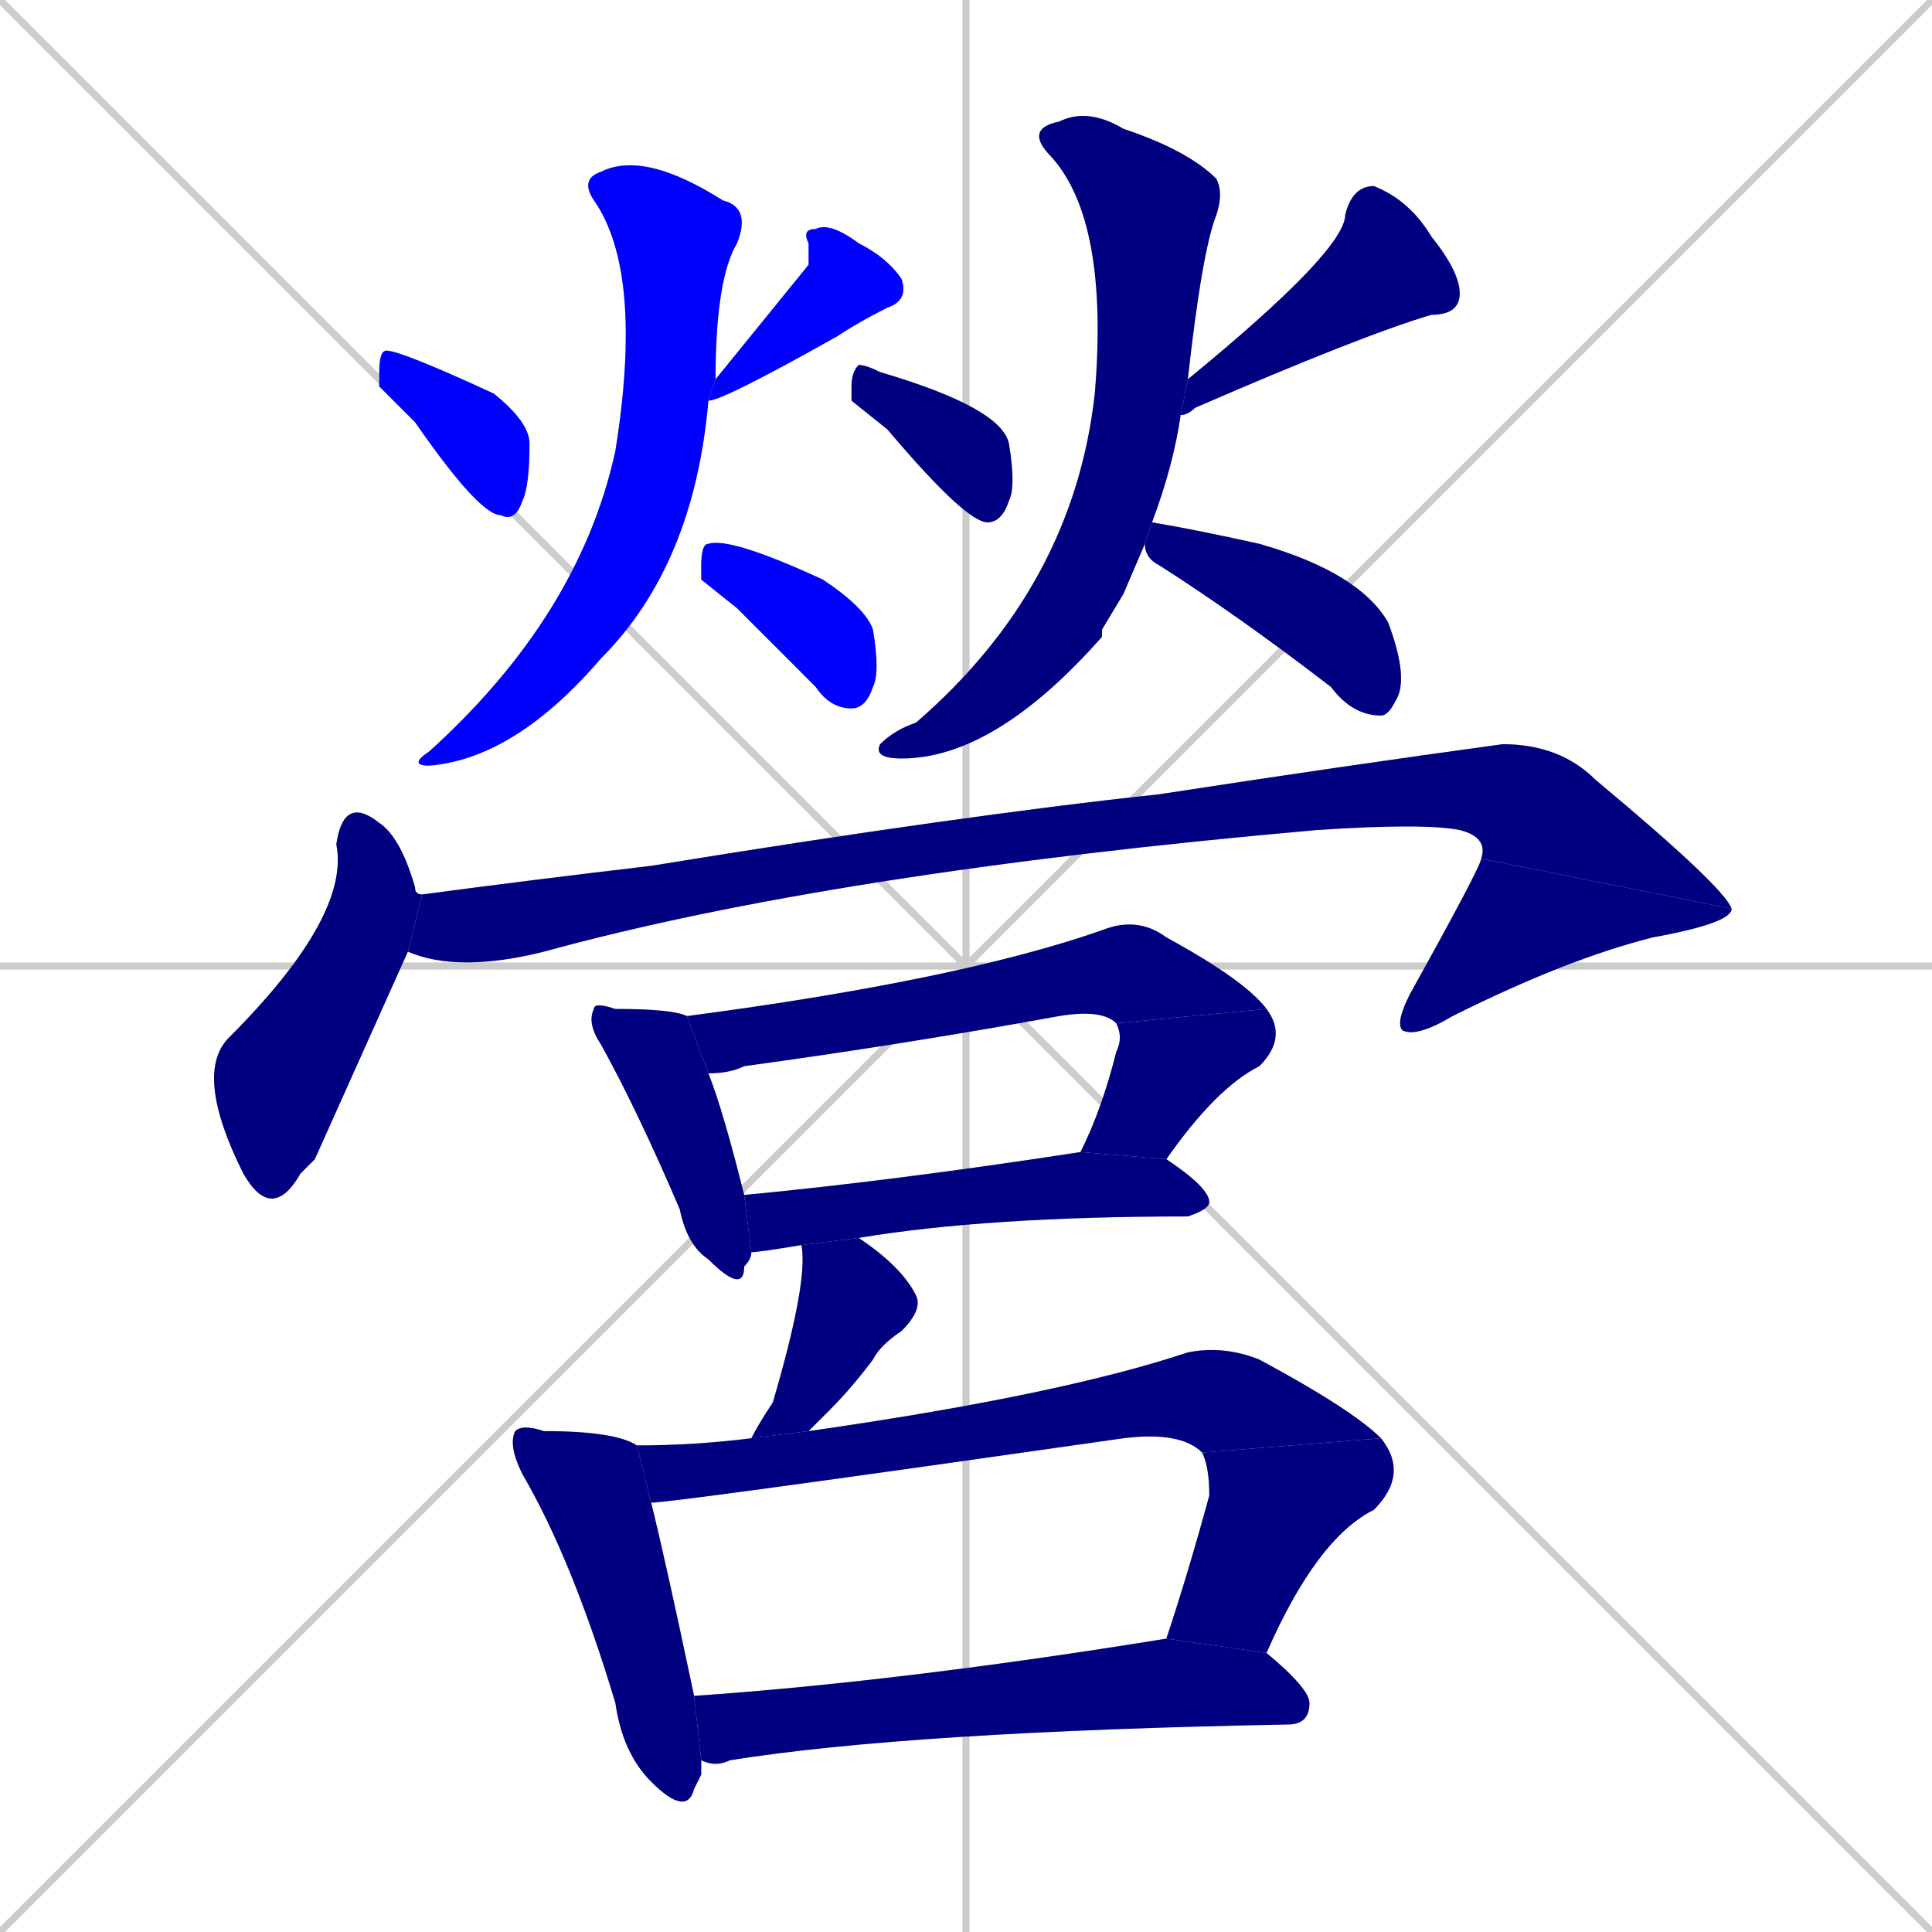 <svg xmlns="http://www.w3.org/2000/svg" xmlns:xlink="http://www.w3.org/1999/xlink" width="270" height="270"><defs><clipPath id="clip-mask-1"><rect x="53" y="49" width="21" height="24"><animate attributeName="y" from="25" to="49" dur="0.089" begin="0; animate20.end + 1" id="animate1" fill="freeze"/></rect></clipPath><clipPath id="clip-mask-2"><rect x="99" y="31" width="28" height="25"><set attributeName="y" to="6" begin="0; animate20.end + 1" /><animate attributeName="y" from="6" to="31" dur="0.093" begin="animate1.end + 0.5" id="animate2" fill="freeze"/></rect></clipPath><clipPath id="clip-mask-3"><rect x="57" y="21" width="48" height="86"><set attributeName="y" to="-65" begin="0; animate20.end + 1" /><animate attributeName="y" from="-65" to="21" dur="0.319" begin="animate2.end + 0.5" id="animate3" fill="freeze"/></rect></clipPath><clipPath id="clip-mask-4"><rect x="98" y="75" width="25" height="24"><set attributeName="x" to="73" begin="0; animate20.end + 1" /><animate attributeName="x" from="73" to="98" dur="0.093" begin="animate3.end + 0.5" id="animate4" fill="freeze"/></rect></clipPath><clipPath id="clip-mask-5"><rect x="119" y="51" width="23" height="22"><set attributeName="x" to="96" begin="0; animate20.end + 1" /><animate attributeName="x" from="96" to="119" dur="0.085" begin="animate4.end + 0.5" id="animate5" fill="freeze"/></rect></clipPath><clipPath id="clip-mask-6"><rect x="165" y="26" width="39" height="32"><set attributeName="y" to="-6" begin="0; animate20.end + 1" /><animate attributeName="y" from="-6" to="26" dur="0.119" begin="animate5.end + 0.5" id="animate6" fill="freeze"/></rect></clipPath><clipPath id="clip-mask-7"><rect x="122" y="15" width="49" height="91"><set attributeName="y" to="-76" begin="0; animate20.end + 1" /><animate attributeName="y" from="-76" to="15" dur="0.337" begin="animate6.end + 0.5" id="animate7" fill="freeze"/></rect></clipPath><clipPath id="clip-mask-8"><rect x="160" y="73" width="37" height="27"><set attributeName="x" to="123" begin="0; animate20.end + 1" /><animate attributeName="x" from="123" to="160" dur="0.137" begin="animate7.end + 0.5" id="animate8" fill="freeze"/></rect></clipPath><clipPath id="clip-mask-9"><rect x="27" y="111" width="32" height="60"><set attributeName="y" to="51" begin="0; animate20.end + 1" /><animate attributeName="y" from="51" to="111" dur="0.222" begin="animate8.end + 0.5" id="animate9" fill="freeze"/></rect></clipPath><clipPath id="clip-mask-10"><rect x="57" y="104" width="185" height="32"><set attributeName="x" to="-128" begin="0; animate20.end + 1" /><animate attributeName="x" from="-128" to="57" dur="0.685" begin="animate9.end + 0.5" id="animate10" fill="freeze"/></rect></clipPath><clipPath id="clip-mask-11"><rect x="195" y="120" width="47" height="25"><set attributeName="y" to="95" begin="0; animate20.end + 1" /><animate attributeName="y" from="95" to="120" dur="0.093" begin="animate10.end" id="animate11" fill="freeze"/></rect></clipPath><clipPath id="clip-mask-12"><rect x="82" y="140" width="23" height="41"><set attributeName="y" to="99" begin="0; animate20.end + 1" /><animate attributeName="y" from="99" to="140" dur="0.152" begin="animate11.end + 0.5" id="animate12" fill="freeze"/></rect></clipPath><clipPath id="clip-mask-13"><rect x="96" y="128" width="81" height="22"><set attributeName="x" to="15" begin="0; animate20.end + 1" /><animate attributeName="x" from="15" to="96" dur="0.300" begin="animate12.end + 0.5" id="animate13" fill="freeze"/></rect></clipPath><clipPath id="clip-mask-14"><rect x="151" y="141" width="29" height="21"><set attributeName="y" to="120" begin="0; animate20.end + 1" /><animate attributeName="y" from="120" to="141" dur="0.078" begin="animate13.end" id="animate14" fill="freeze"/></rect></clipPath><clipPath id="clip-mask-15"><rect x="104" y="161" width="65" height="14"><set attributeName="x" to="39" begin="0; animate20.end + 1" /><animate attributeName="x" from="39" to="104" dur="0.241" begin="animate14.end + 0.5" id="animate15" fill="freeze"/></rect></clipPath><clipPath id="clip-mask-16"><rect x="105" y="173" width="24" height="28"><set attributeName="y" to="145" begin="0; animate20.end + 1" /><animate attributeName="y" from="145" to="173" dur="0.104" begin="animate15.end + 0.5" id="animate16" fill="freeze"/></rect></clipPath><clipPath id="clip-mask-17"><rect x="71" y="199" width="27" height="55"><set attributeName="y" to="144" begin="0; animate20.end + 1" /><animate attributeName="y" from="144" to="199" dur="0.204" begin="animate16.end + 0.5" id="animate17" fill="freeze"/></rect></clipPath><clipPath id="clip-mask-18"><rect x="89" y="188" width="104" height="22"><set attributeName="x" to="-15" begin="0; animate20.end + 1" /><animate attributeName="x" from="-15" to="89" dur="0.385" begin="animate17.end + 0.5" id="animate18" fill="freeze"/></rect></clipPath><clipPath id="clip-mask-19"><rect x="163" y="201" width="34" height="30"><set attributeName="y" to="171" begin="0; animate20.end + 1" /><animate attributeName="y" from="171" to="201" dur="0.111" begin="animate18.end" id="animate19" fill="freeze"/></rect></clipPath><clipPath id="clip-mask-20"><rect x="97" y="229" width="86" height="18"><set attributeName="x" to="11" begin="0; animate20.end + 1" /><animate attributeName="x" from="11" to="97" dur="0.319" begin="animate19.end + 0.5" id="animate20" fill="freeze"/></rect></clipPath></defs><path d="M 0 0 L 270 270 M 270 0 L 0 270 M 135 0 L 135 270 M 0 135 L 270 135" stroke="#CCCCCC" /><path d="M 53 54 L 53 52 Q 53 49 54 49 Q 56 49 69 55 Q 74 59 74 62 Q 74 68 73 70 Q 72 73 70 72 Q 67 72 58 59" fill="#CCCCCC"/><path d="M 113 37 L 113 34 Q 112 32 114 32 Q 116 31 120 34 Q 124 36 126 39 Q 127 42 124 43 Q 120 45 117 47 Q 101 56 99 56 L 100 53" fill="#CCCCCC"/><path d="M 99 56 Q 97 79 84 92 Q 72 106 60 107 Q 57 107 60 105 Q 81 86 86 63 Q 90 38 83 28 Q 81 25 84 24 Q 90 21 101 28 Q 105 29 103 34 Q 100 39 100 53" fill="#CCCCCC"/><path d="M 98 81 L 98 79 Q 98 76 99 76 Q 102 75 115 81 Q 121 85 122 88 Q 123 94 122 96 Q 121 99 119 99 Q 116 99 114 96 Q 108 90 103 85" fill="#CCCCCC"/><path d="M 119 56 L 119 54 Q 119 52 120 51 Q 121 51 123 52 Q 140 57 141 62 Q 142 68 141 70 Q 140 73 138 73 Q 135 73 124 60" fill="#CCCCCC"/><path d="M 166 53 Q 188 35 188 30 Q 189 26 192 26 Q 197 28 200 33 Q 204 38 204 41 Q 204 44 200 44 Q 190 47 167 57 Q 166 58 165 58" fill="#CCCCCC"/><path d="M 157 83 L 154 88 Q 154 88 154 89 Q 139 106 126 106 Q 122 106 123 104 Q 125 102 128 101 Q 150 82 153 55 Q 155 31 147 22 Q 143 18 148 17 Q 152 15 157 18 Q 166 21 170 25 Q 171 27 170 30 Q 168 35 166 53 L 165 58 Q 164 65 161 73 Q 161 73 161 73 L 160 76" fill="#CCCCCC"/><path d="M 161 73 Q 167 74 176 76 Q 190 80 194 87 Q 197 95 195 98 Q 194 100 193 100 Q 189 100 186 96 Q 173 86 162 79 Q 160 78 160 76" fill="#CCCCCC"/><path d="M 44 162 L 42 164 Q 38 171 34 164 Q 27 150 32 145 Q 49 128 47 118 Q 48 111 53 115 Q 56 117 58 124 Q 58 125 59 125 L 57 133" fill="#CCCCCC"/><path d="M 59 125 Q 74 123 91 121 Q 134 114 162 111 Q 188 107 210 104 Q 218 104 223 109 Q 241 124 242 127 L 207 120 Q 208 117 204 116 Q 199 115 184 116 Q 116 122 76 133 Q 64 136 57 133" fill="#CCCCCC"/><path d="M 242 127 Q 242 129 231 131 Q 219 134 203 142 Q 198 145 196 144 Q 195 143 197 139 Q 207 121 207 120" fill="#CCCCCC"/><path d="M 105 175 Q 105 176 104 177 Q 104 181 99 176 Q 96 174 95 169 Q 89 155 84 146 Q 82 143 83 141 Q 83 140 86 141 Q 94 141 96 142 L 99 150 Q 101 155 104 167" fill="#CCCCCC"/><path d="M 156 143 Q 154 141 148 142 Q 126 146 104 149 Q 102 150 99 150 L 96 142 Q 134 137 154 130 Q 159 128 163 131 Q 174 137 177 141" fill="#CCCCCC"/><path d="M 151 161 Q 154 155 156 147 Q 157 145 156 143 L 177 141 Q 180 145 176 149 Q 170 152 163 162" fill="#CCCCCC"/><path d="M 112 174 Q 106 175 105 175 L 104 167 Q 125 165 151 161 L 163 162 Q 169 166 169 168 Q 169 169 166 170 Q 138 170 120 173" fill="#CCCCCC"/><path d="M 105 201 Q 106 199 108 196 Q 113 179 112 174 L 112 174 L 120 173 Q 126 177 128 181 Q 129 183 126 186 Q 123 188 122 190 Q 119 194 116 197 Q 114 199 113 200" fill="#CCCCCC"/><path d="M 98 248 L 97 250 Q 96 254 91 249 Q 87 245 86 238 Q 80 218 73 206 Q 71 202 72 200 Q 73 199 76 200 Q 86 200 89 202 L 91 210 Q 93 218 97 237 L 98 246" fill="#CCCCCC"/><path d="M 89 202 L 89 202 Q 97 202 105 201 L 113 200 Q 148 195 166 189 Q 171 188 176 190 Q 189 197 193 201 L 168 203 Q 165 200 157 201 Q 94 210 91 210" fill="#CCCCCC"/><path d="M 163 229 Q 166 220 169 209 Q 169 205 168 203 L 193 201 Q 197 206 192 211 Q 184 215 177 231" fill="#CCCCCC"/><path d="M 97 237 Q 126 235 163 229 L 163 229 L 177 231 Q 183 236 183 238 Q 183 241 180 241 Q 127 242 102 246 Q 100 247 98 246" fill="#CCCCCC"/><path d="M 53 54 L 53 52 Q 53 49 54 49 Q 56 49 69 55 Q 74 59 74 62 Q 74 68 73 70 Q 72 73 70 72 Q 67 72 58 59" fill="#0000ff" clip-path="url(#clip-mask-1)" /><path d="M 113 37 L 113 34 Q 112 32 114 32 Q 116 31 120 34 Q 124 36 126 39 Q 127 42 124 43 Q 120 45 117 47 Q 101 56 99 56 L 100 53" fill="#0000ff" clip-path="url(#clip-mask-2)" /><path d="M 99 56 Q 97 79 84 92 Q 72 106 60 107 Q 57 107 60 105 Q 81 86 86 63 Q 90 38 83 28 Q 81 25 84 24 Q 90 21 101 28 Q 105 29 103 34 Q 100 39 100 53" fill="#0000ff" clip-path="url(#clip-mask-3)" /><path d="M 98 81 L 98 79 Q 98 76 99 76 Q 102 75 115 81 Q 121 85 122 88 Q 123 94 122 96 Q 121 99 119 99 Q 116 99 114 96 Q 108 90 103 85" fill="#0000ff" clip-path="url(#clip-mask-4)" /><path d="M 119 56 L 119 54 Q 119 52 120 51 Q 121 51 123 52 Q 140 57 141 62 Q 142 68 141 70 Q 140 73 138 73 Q 135 73 124 60" fill="#000080" clip-path="url(#clip-mask-5)" /><path d="M 166 53 Q 188 35 188 30 Q 189 26 192 26 Q 197 28 200 33 Q 204 38 204 41 Q 204 44 200 44 Q 190 47 167 57 Q 166 58 165 58" fill="#000080" clip-path="url(#clip-mask-6)" /><path d="M 157 83 L 154 88 Q 154 88 154 89 Q 139 106 126 106 Q 122 106 123 104 Q 125 102 128 101 Q 150 82 153 55 Q 155 31 147 22 Q 143 18 148 17 Q 152 15 157 18 Q 166 21 170 25 Q 171 27 170 30 Q 168 35 166 53 L 165 58 Q 164 65 161 73 Q 161 73 161 73 L 160 76" fill="#000080" clip-path="url(#clip-mask-7)" /><path d="M 161 73 Q 167 74 176 76 Q 190 80 194 87 Q 197 95 195 98 Q 194 100 193 100 Q 189 100 186 96 Q 173 86 162 79 Q 160 78 160 76" fill="#000080" clip-path="url(#clip-mask-8)" /><path d="M 44 162 L 42 164 Q 38 171 34 164 Q 27 150 32 145 Q 49 128 47 118 Q 48 111 53 115 Q 56 117 58 124 Q 58 125 59 125 L 57 133" fill="#000080" clip-path="url(#clip-mask-9)" /><path d="M 59 125 Q 74 123 91 121 Q 134 114 162 111 Q 188 107 210 104 Q 218 104 223 109 Q 241 124 242 127 L 207 120 Q 208 117 204 116 Q 199 115 184 116 Q 116 122 76 133 Q 64 136 57 133" fill="#000080" clip-path="url(#clip-mask-10)" /><path d="M 242 127 Q 242 129 231 131 Q 219 134 203 142 Q 198 145 196 144 Q 195 143 197 139 Q 207 121 207 120" fill="#000080" clip-path="url(#clip-mask-11)" /><path d="M 105 175 Q 105 176 104 177 Q 104 181 99 176 Q 96 174 95 169 Q 89 155 84 146 Q 82 143 83 141 Q 83 140 86 141 Q 94 141 96 142 L 99 150 Q 101 155 104 167" fill="#000080" clip-path="url(#clip-mask-12)" /><path d="M 156 143 Q 154 141 148 142 Q 126 146 104 149 Q 102 150 99 150 L 96 142 Q 134 137 154 130 Q 159 128 163 131 Q 174 137 177 141" fill="#000080" clip-path="url(#clip-mask-13)" /><path d="M 151 161 Q 154 155 156 147 Q 157 145 156 143 L 177 141 Q 180 145 176 149 Q 170 152 163 162" fill="#000080" clip-path="url(#clip-mask-14)" /><path d="M 112 174 Q 106 175 105 175 L 104 167 Q 125 165 151 161 L 163 162 Q 169 166 169 168 Q 169 169 166 170 Q 138 170 120 173" fill="#000080" clip-path="url(#clip-mask-15)" /><path d="M 105 201 Q 106 199 108 196 Q 113 179 112 174 L 112 174 L 120 173 Q 126 177 128 181 Q 129 183 126 186 Q 123 188 122 190 Q 119 194 116 197 Q 114 199 113 200" fill="#000080" clip-path="url(#clip-mask-16)" /><path d="M 98 248 L 97 250 Q 96 254 91 249 Q 87 245 86 238 Q 80 218 73 206 Q 71 202 72 200 Q 73 199 76 200 Q 86 200 89 202 L 91 210 Q 93 218 97 237 L 98 246" fill="#000080" clip-path="url(#clip-mask-17)" /><path d="M 89 202 L 89 202 Q 97 202 105 201 L 113 200 Q 148 195 166 189 Q 171 188 176 190 Q 189 197 193 201 L 168 203 Q 165 200 157 201 Q 94 210 91 210" fill="#000080" clip-path="url(#clip-mask-18)" /><path d="M 163 229 Q 166 220 169 209 Q 169 205 168 203 L 193 201 Q 197 206 192 211 Q 184 215 177 231" fill="#000080" clip-path="url(#clip-mask-19)" /><path d="M 97 237 Q 126 235 163 229 L 163 229 L 177 231 Q 183 236 183 238 Q 183 241 180 241 Q 127 242 102 246 Q 100 247 98 246" fill="#000080" clip-path="url(#clip-mask-20)" /></svg>